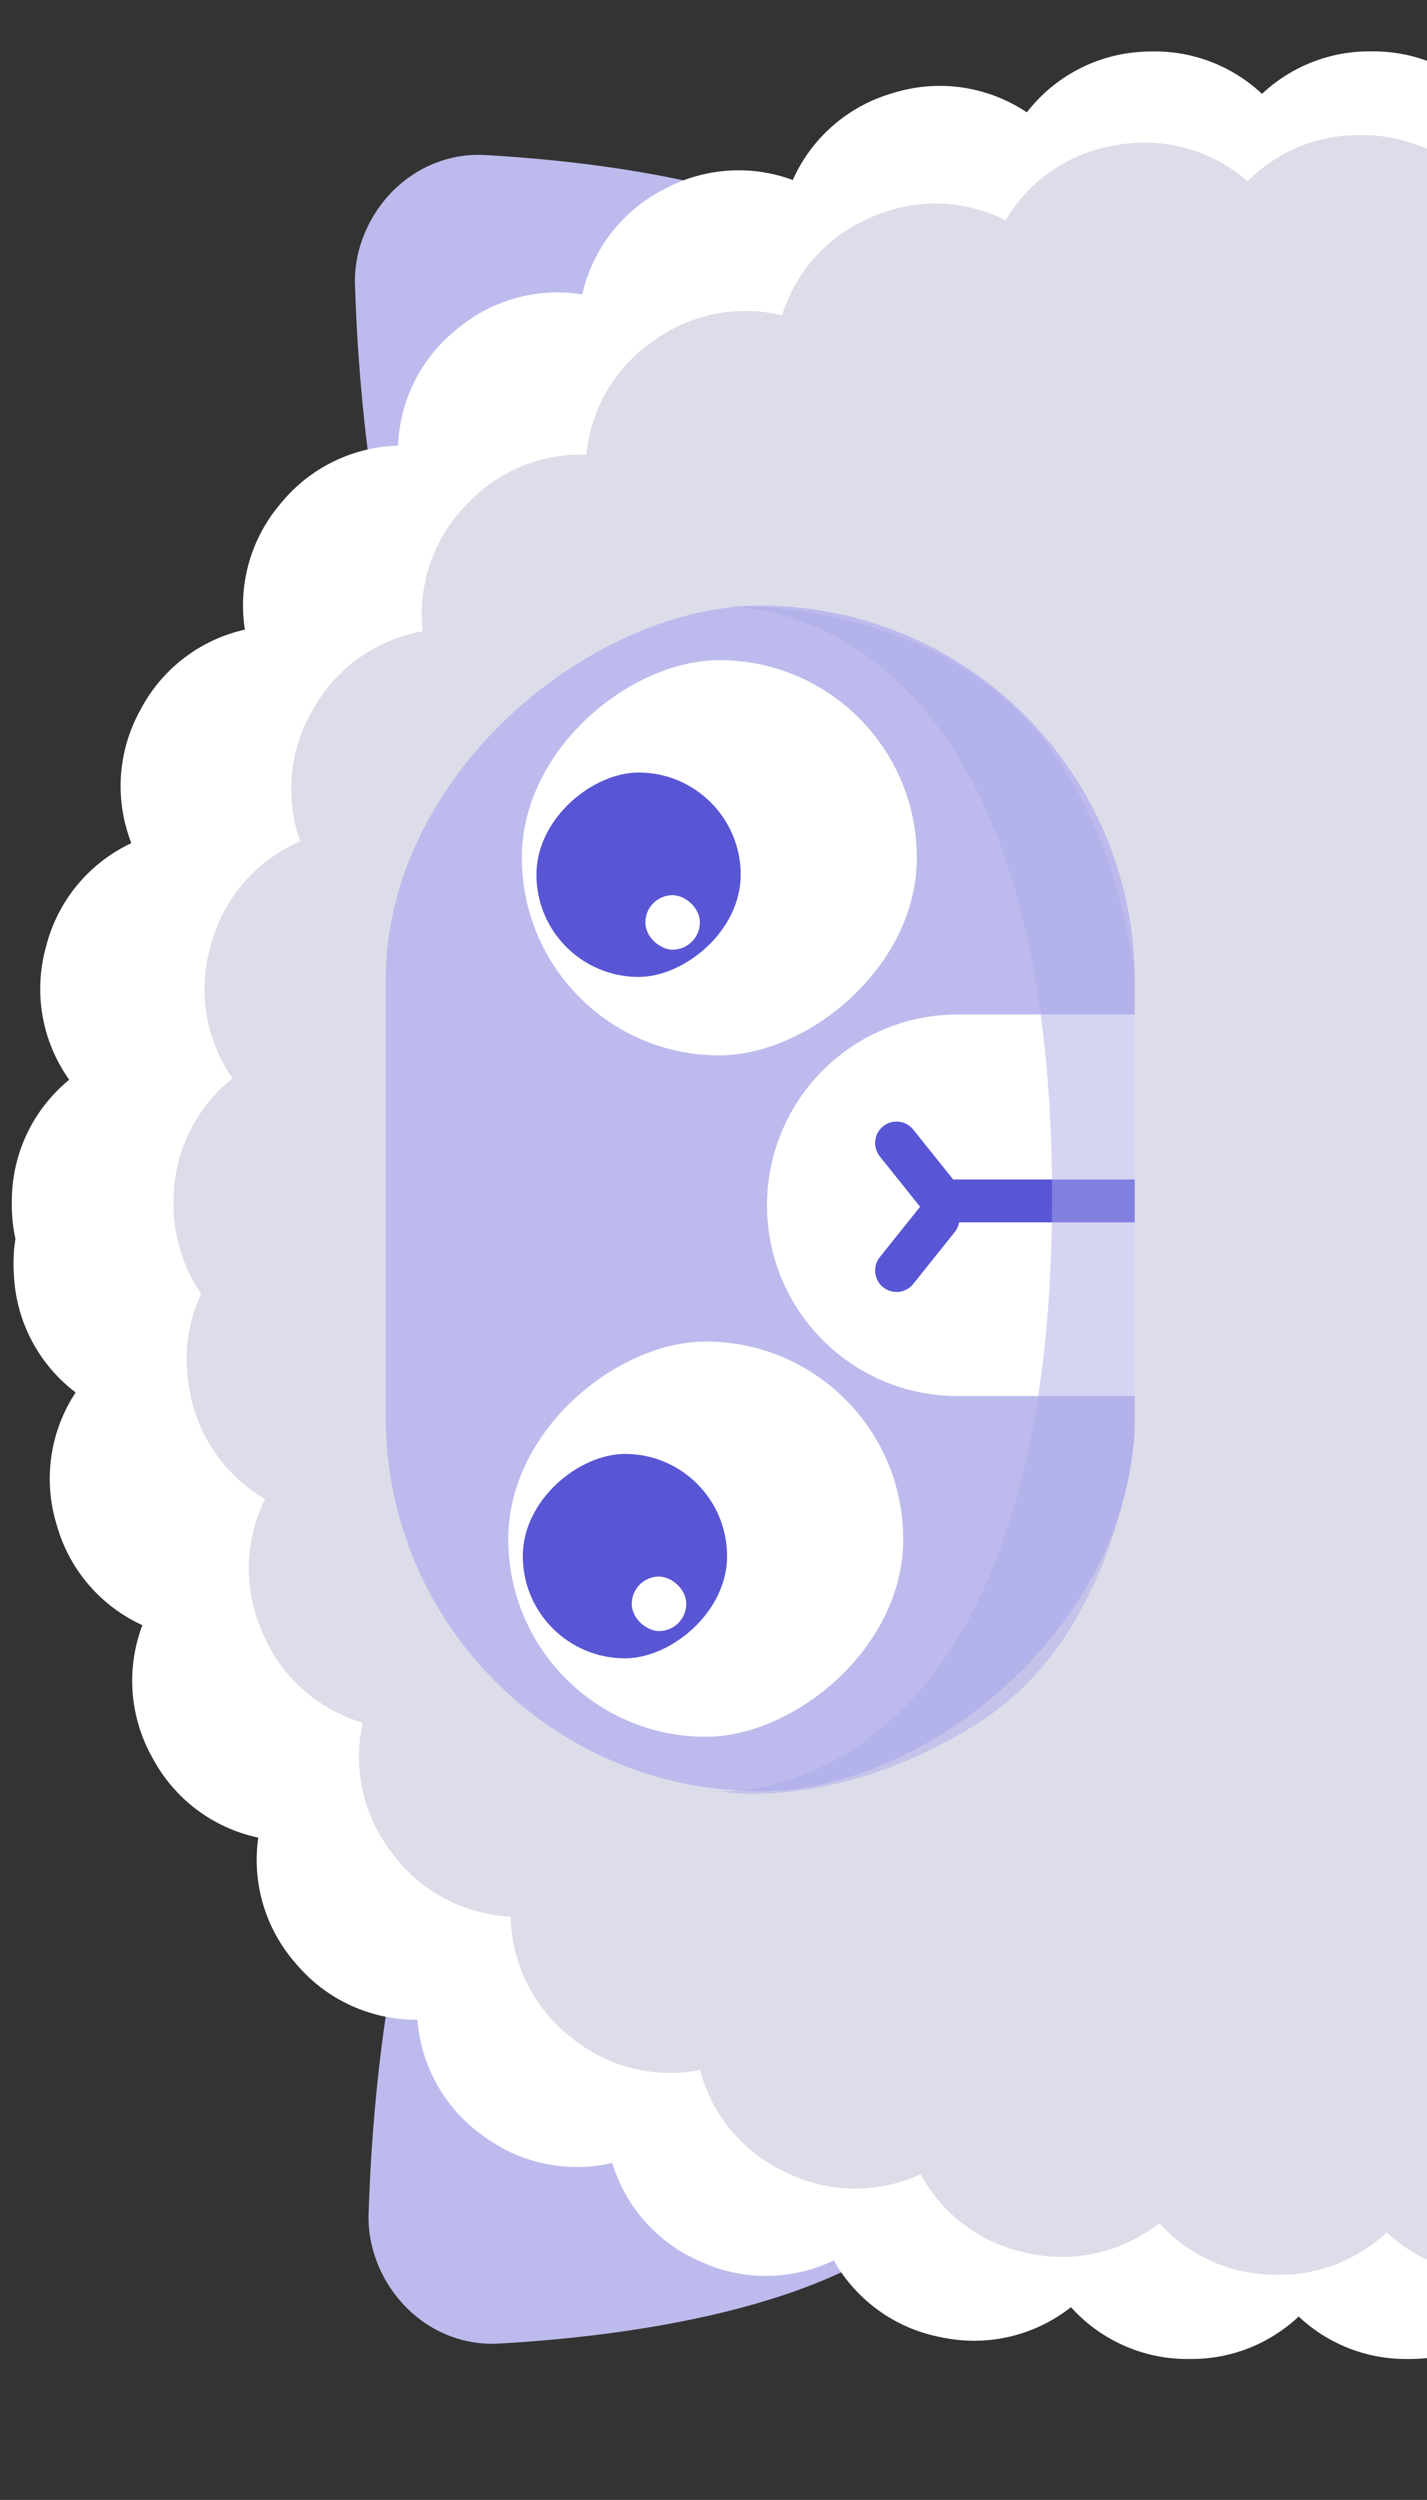 <svg width="333" height="583" viewBox="0 0 333 583" fill="none" xmlns="http://www.w3.org/2000/svg">
<rect x="0" y="0" width="333" height="583" fill="#333333" stroke="none"/>
<g clip-path="url(#clip0_511_4520)">
<path d="M116.369 546.543C104.511 547.208 93.819 540.235 88.796 529.472V529.472C86.876 525.357 85.874 520.908 86.011 516.368C86.623 496.155 90.087 436.573 109.716 410.4C154.21 429.469 179.635 475.552 217.773 515.278C195.336 538.837 144.39 544.972 116.369 546.543Z" fill="#BDBBED"/>
<path d="M113.191 36.158C101.334 35.493 90.641 42.467 85.619 53.229V53.229C83.698 57.345 82.696 61.793 82.834 66.333C83.445 86.546 86.909 146.128 106.538 172.301C151.032 153.232 176.458 107.15 214.595 67.423C192.158 43.864 141.212 37.729 113.191 36.158Z" fill="#BDBBED"/>
<rect x="39.254" y="513.635" width="465.158" height="1429.75" rx="232.579" transform="rotate(-90 39.254 513.635)" fill="white" stroke="white" stroke-width="73" stroke-linecap="round" stroke-linejoin="round" stroke-dasharray="1 50"/>
<rect x="77" y="494" width="426" height="1310" rx="213" transform="rotate(-90 77 494)" fill="#DDDDEA" stroke="#DDDDEA" stroke-width="73" stroke-linecap="round" stroke-linejoin="round" stroke-dasharray="1 50"/>
<rect x="90" y="417.737" width="276.497" height="174.797" rx="87.399" transform="rotate(-90 90 417.737)" fill="#BDBBED"/>
<path d="M223.483 325.571C198.91 325.571 178.989 305.651 178.989 281.077V281.077C178.989 256.504 198.91 236.584 223.483 236.584L264.799 236.584L264.799 325.571L223.483 325.571Z" fill="white"/>
<rect x="118.604" y="405.025" width="92.166" height="92.166" rx="46.083" transform="rotate(-90 118.604 405.025)" fill="white"/>
<rect x="121.782" y="246.118" width="92.166" height="92.166" rx="46.083" transform="rotate(-90 121.782 246.118)" fill="white"/>
<rect x="122" y="386.735" width="47.672" height="47.672" rx="23.836" transform="rotate(-90 122 386.735)" fill="#5856D4"/>
<rect width="12.713" height="12.713" rx="6.356" transform="matrix(-4.37114e-08 -1 -1 4.37114e-08 160.141 380.379)" fill="white"/>
<rect x="125.178" y="227.828" width="47.672" height="47.672" rx="23.836" transform="rotate(-90 125.178 227.828)" fill="#5856D4"/>
<rect width="12.713" height="12.713" rx="6.356" transform="matrix(-4.37114e-08 -1 -1 4.37114e-08 163.318 221.473)" fill="white"/>
<line x1="209.214" y1="296.296" x2="218.892" y2="284.199" stroke="#5856D4" stroke-width="10" stroke-linecap="round"/>
<line x1="5" y1="-5" x2="20.493" y2="-5" transform="matrix(0.625 0.781 0.781 -0.625 209.995 259.529)" stroke="#5856D4" stroke-width="10" stroke-linecap="round"/>
<line x1="225.304" y1="280.065" x2="259.798" y2="280.065" stroke="#5856D4" stroke-width="10" stroke-linecap="square"/>
<path d="M167.5 417.737C167.5 417.737 245.5 423 245.5 279C245.5 135 167.5 141.5 167.5 141.5C167.5 141.5 202.5 138.5 231.5 160.5C260.5 182.5 264.797 227.5 264.797 227.5L264.797 334.5C264.797 334.5 261.5 381 228 402C194.5 423 167.5 417.737 167.5 417.737Z" fill="#ADABE8" fill-opacity="0.5"/>
</g>
<defs>
<clipPath id="clip0_511_4520">
<rect width="583" height="333" fill="white" transform="translate(0 583) rotate(-90)"/>
</clipPath>
</defs>
</svg>
